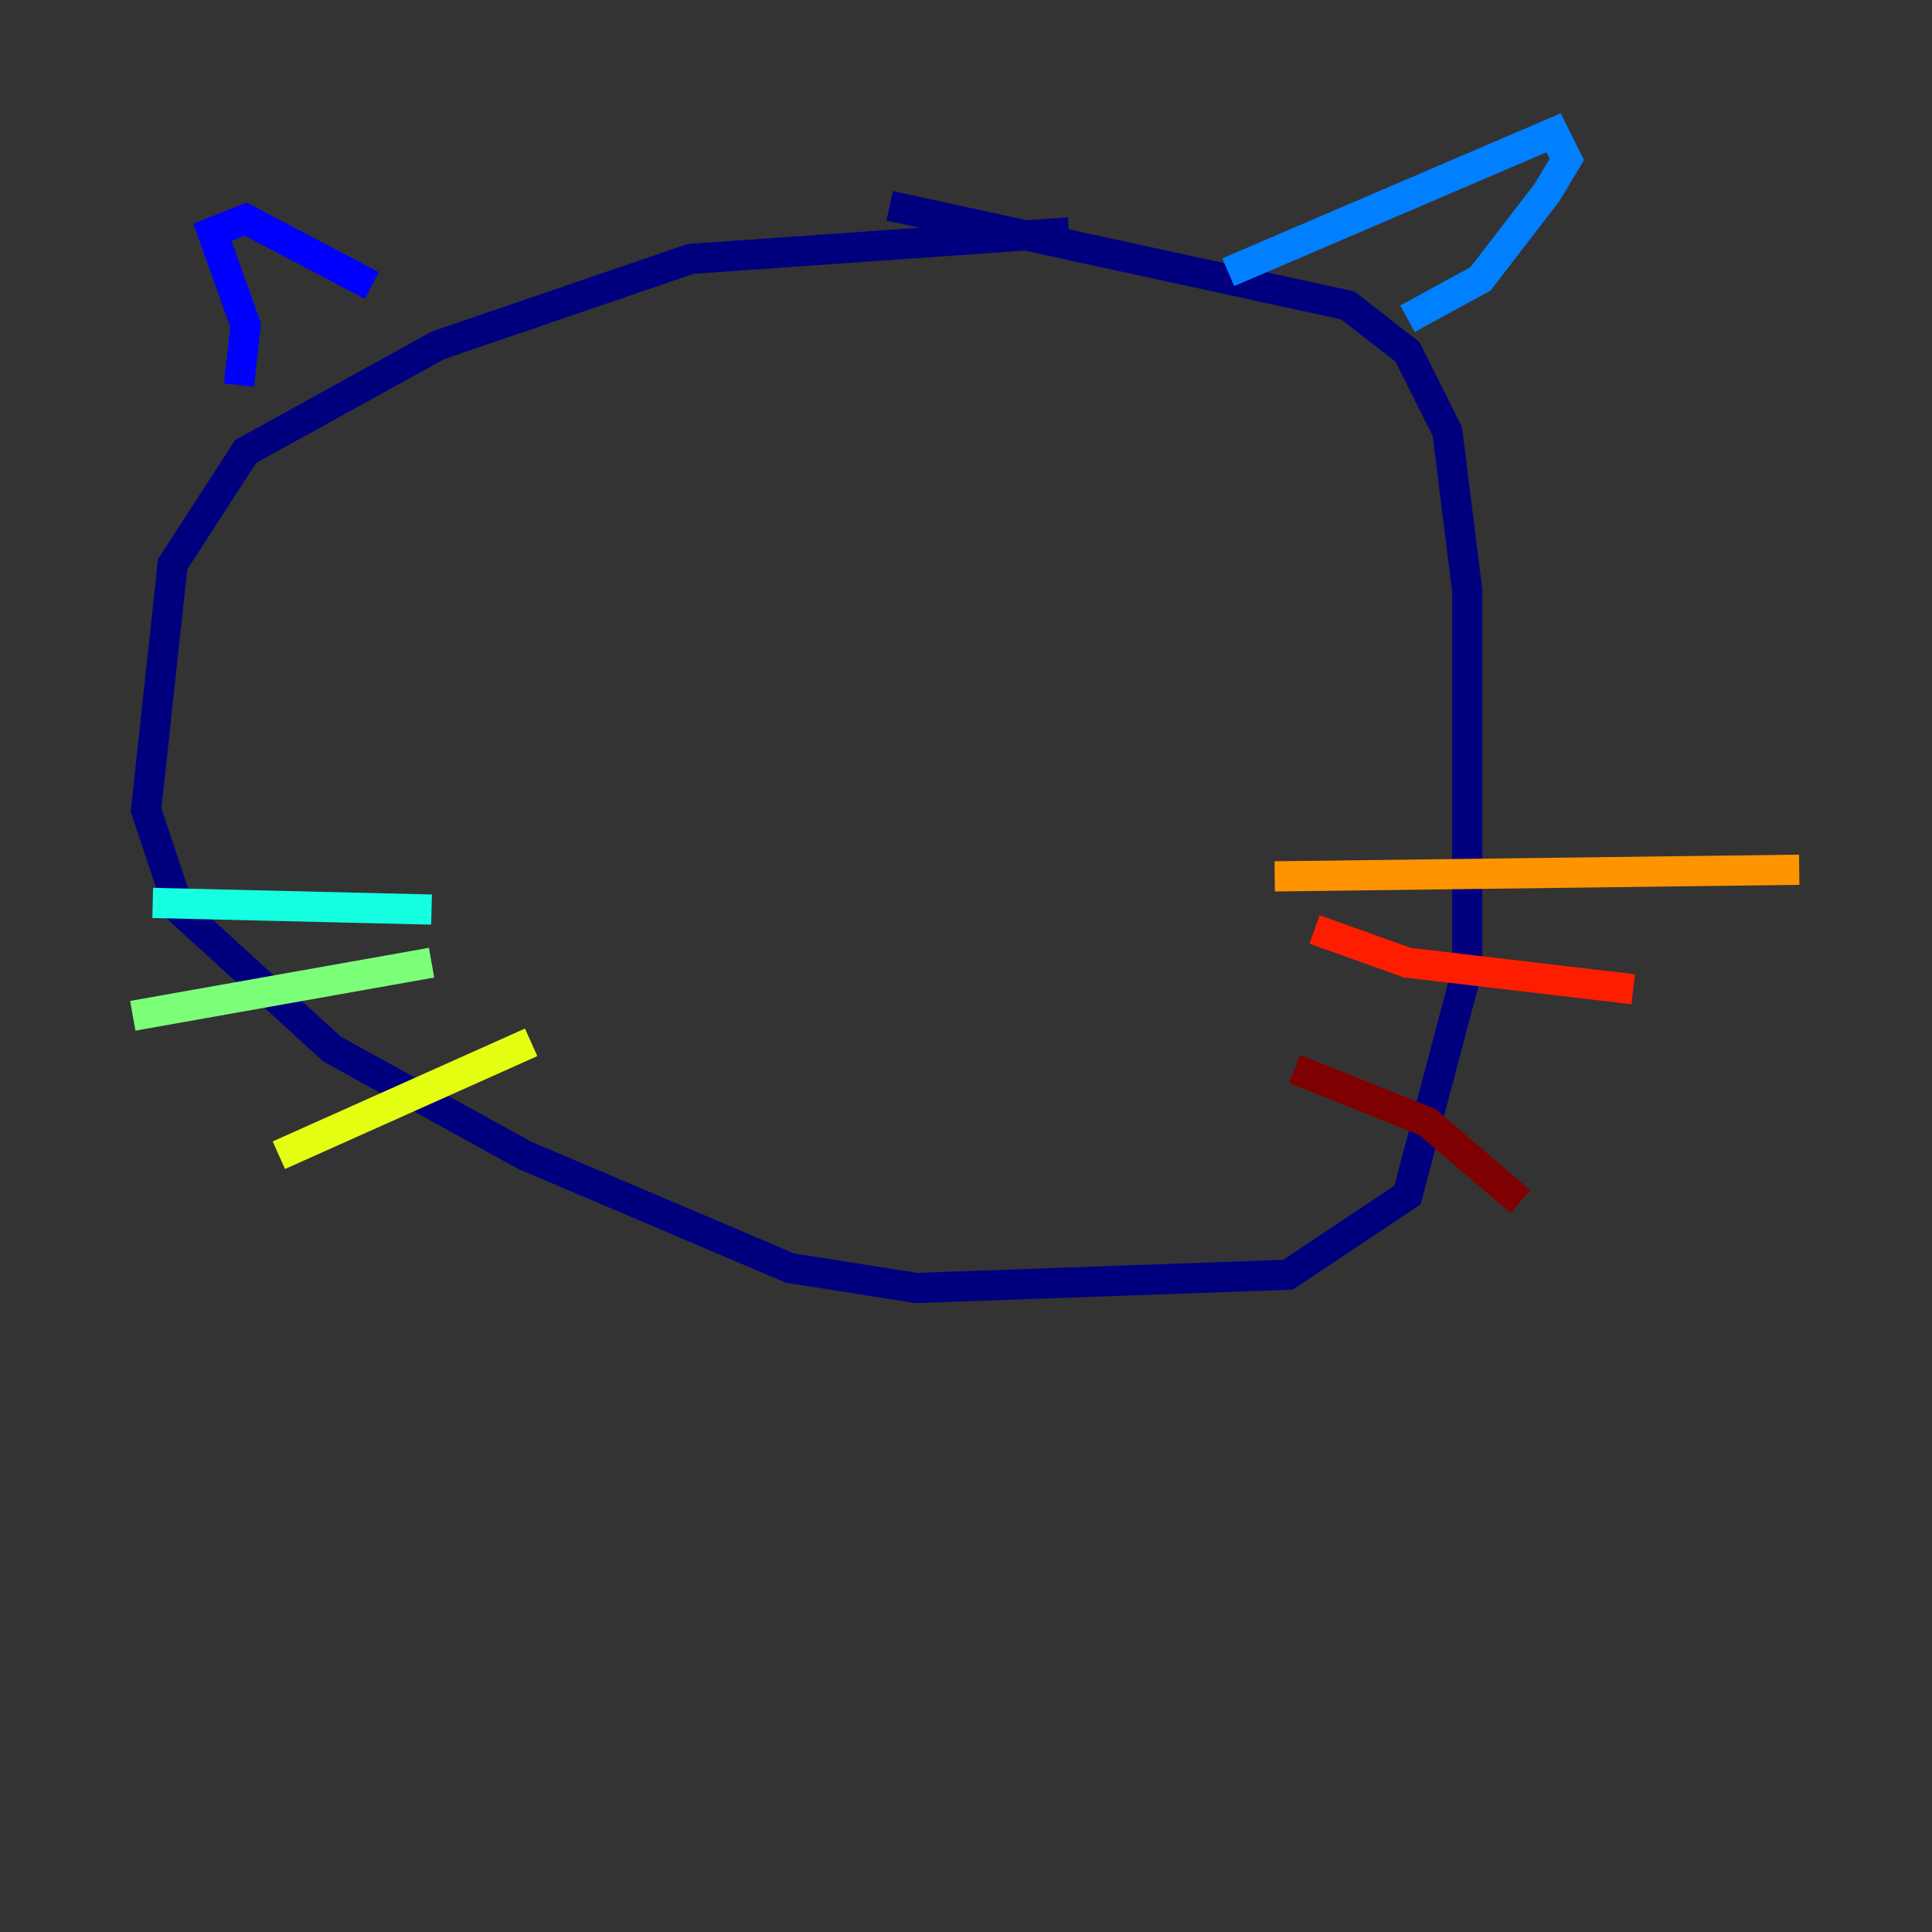 <?xml version="1.0" encoding="utf-8" ?>
<svg baseProfile="tiny" height="128" version="1.2" viewBox="0,0,128,128" width="128" xmlns="http://www.w3.org/2000/svg" xmlns:ev="http://www.w3.org/2001/xml-events" xmlns:xlink="http://www.w3.org/1999/xlink"><rect x="0" y="0" width="128" height="128" fill="#333333" stroke="none"/><defs /><polyline fill="none" points="70.818,15.395 45.746,17.155 29.031,22.873 16.275,29.911 11.436,37.388 9.677,53.663 11.876,60.261 21.993,69.498 34.749,76.536 52.344,84.014 60.701,85.333 85.333,84.454 93.251,79.175 97.21,64.22 97.21,39.148 95.89,28.591 93.251,23.313 89.292,20.234 58.942,13.636" stroke="#00007f" stroke-width="2" /><polyline fill="none" points="15.835,25.512 16.275,21.553 14.076,15.395 16.275,14.515 24.632,18.914" stroke="#0000ff" stroke-width="2" /><polyline fill="none" points="81.375,18.034 102.928,8.797 103.808,10.557 102.488,12.756 98.089,18.474 93.251,21.113" stroke="#0080ff" stroke-width="2" /><polyline fill="none" points="28.591,60.261 10.117,59.821" stroke="#15ffe1" stroke-width="2" /><polyline fill="none" points="28.591,63.78 8.797,67.299" stroke="#7cff79" stroke-width="2" /><polyline fill="none" points="35.189,69.058 18.474,76.536" stroke="#e4ff12" stroke-width="2" /><polyline fill="none" points="84.454,58.062 119.203,57.622" stroke="#ff9400" stroke-width="2" /><polyline fill="none" points="87.093,61.581 93.251,63.78 108.206,65.54" stroke="#ff1d00" stroke-width="2" /><polyline fill="none" points="85.773,70.818 94.57,74.337 100.728,79.615" stroke="#7f0000" stroke-width="2" /></svg>